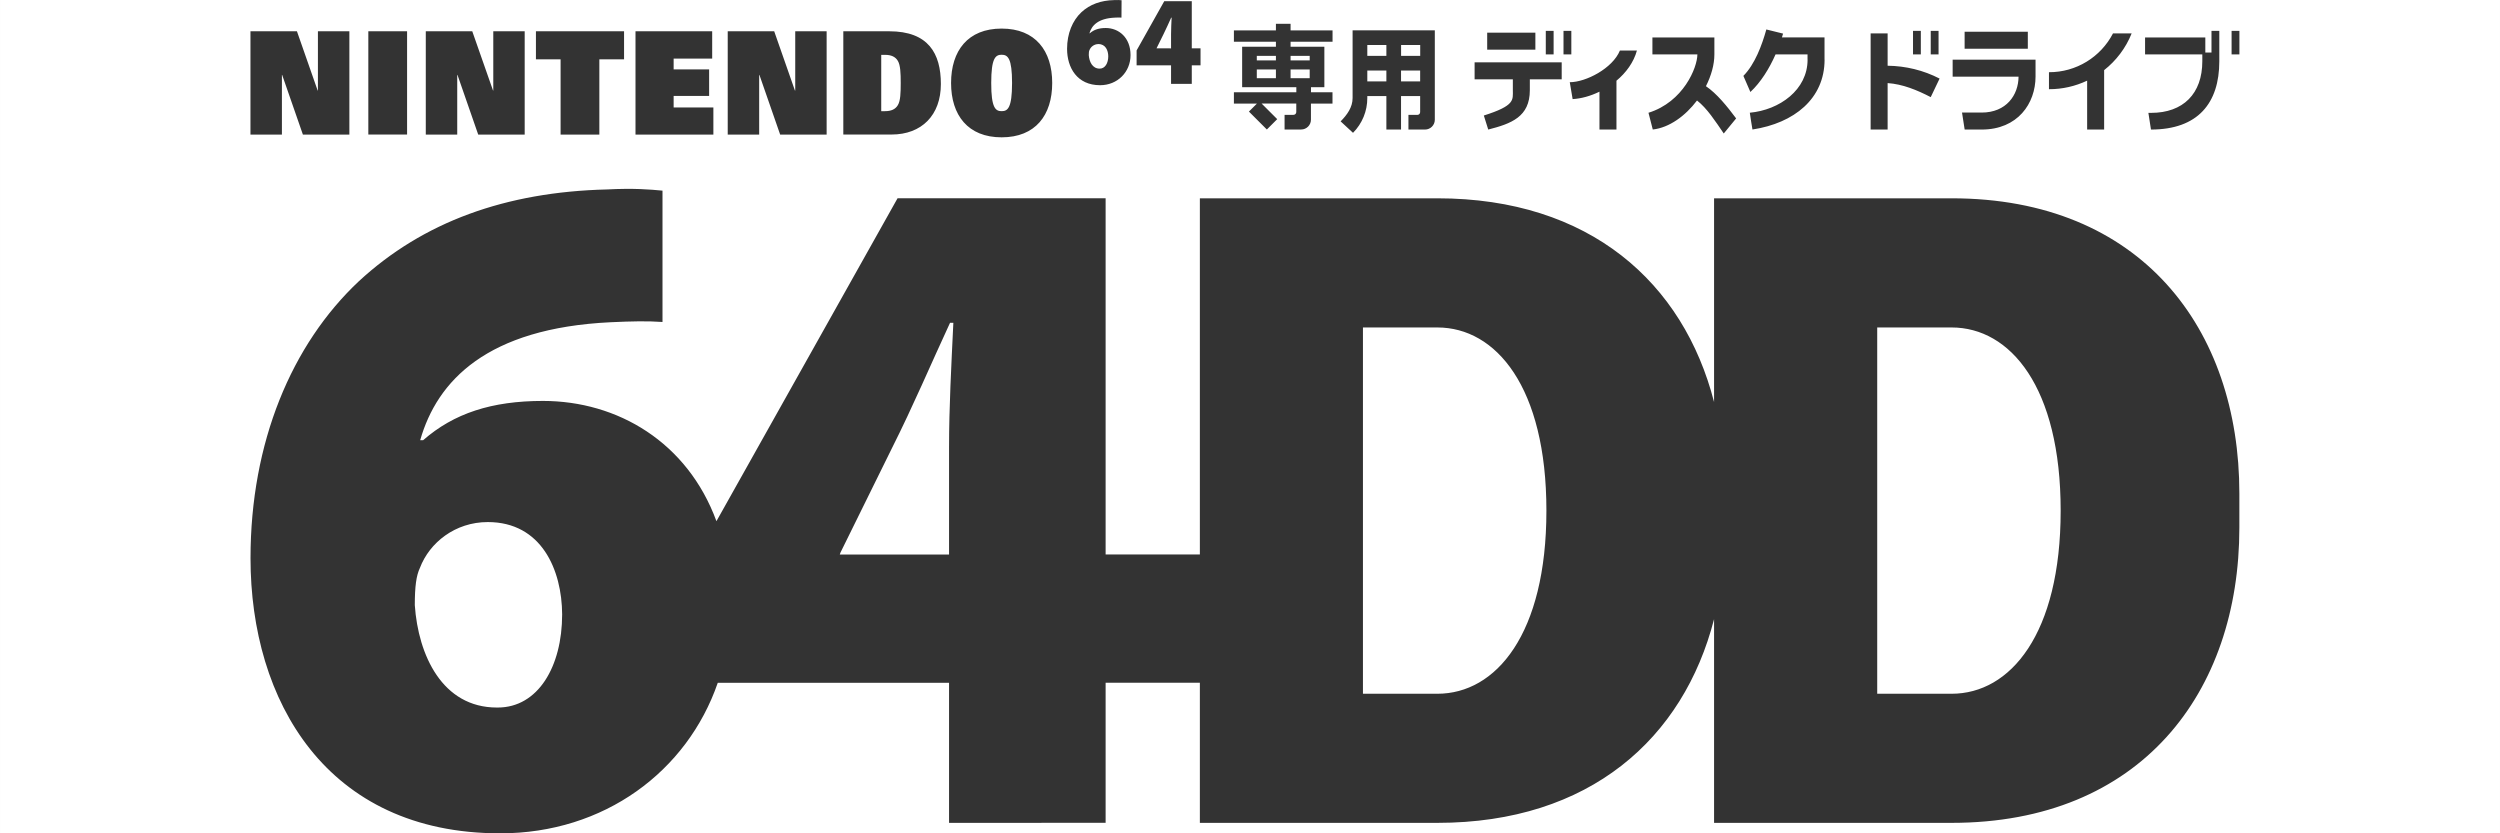 <?xml version="1.0" encoding="UTF-8" standalone="no"?>
<!-- Created with Inkscape (http://www.inkscape.org/) -->

<svg
   width="1500"
   height="500"
   viewBox="0 0 396.875 132.292"
   version="1.1"
   id="svg5"
   inkscape:version="1.2.2 (732a01da63, 2022-12-09)"
   xml:space="preserve"
   sodipodi:docname="n64dd.svg"
   xmlns:inkscape="http://www.inkscape.org/namespaces/inkscape"
   xmlns:sodipodi="http://sodipodi.sourceforge.net/DTD/sodipodi-0.dtd"
   xmlns="http://www.w3.org/2000/svg"
   xmlns:svg="http://www.w3.org/2000/svg"><rect x="0" y="0" width="396.875" height="132.292" fill="#333333" stroke="none"/><sodipodi:namedview
     id="namedview7"
     pagecolor="#000000"
     bordercolor="#111111"
     borderopacity="1"
     inkscape:showpageshadow="0"
     inkscape:pageopacity="0"
     inkscape:pagecheckerboard="1"
     inkscape:deskcolor="#d1d1d1"
     inkscape:document-units="mm"
     showgrid="false"
     inkscape:zoom="0.62760417"
     inkscape:cx="954.42323"
     inkscape:cy="541.74274"
     inkscape:window-width="1920"
     inkscape:window-height="1009"
     inkscape:window-x="-8"
     inkscape:window-y="-8"
     inkscape:window-maximized="1"
     inkscape:current-layer="layer1" /><defs
     id="defs2" /><g
     inkscape:label="Layer 1"
     inkscape:groupmode="layer"
     id="layer1"><path
       id="rect231"
       style="fill:#ffffff;stroke-width:0.8;stroke-linecap:square;paint-order:fill markers stroke"
       d="M 0 0 L 0 132.292 L 79.412 132.292 C 51.793 132.3 39.769 111.212 39.769 88.61 C 39.769 70.228 46.291 54.667 56.975 44.641 C 67.173 35.224 80.276 30.47 96.355 30.075 C 100.615 29.853 103.148 30.075 105.171 30.264 L 105.171 51.114 C 102.696 50.941 100.319 50.999 96.939 51.155 C 77.315 52.093 69.402 60.432 66.704 69.883 L 67.174 69.883 C 72.043 65.614 78.071 63.648 86.189 63.648 C 98.049 63.648 109.136 70.204 113.734 82.738 L 142.487 31.474 L 175.517 31.474 L 175.517 88.026 L 190.478 88.026 L 190.478 31.481 L 192.238 31.481 L 197.362 31.481 L 200.315 31.481 L 216.369 31.481 L 228.18 31.481 C 252.393 31.481 267.256 44.904 272.108 63.821 L 272.108 31.481 L 273.877 31.481 L 279.001 31.481 L 281.953 31.481 L 298.008 31.481 L 309.818 31.481 C 339.863 31.481 355.507 52.15 355.499 78.338 L 355.499 83.766 C 355.499 109.953 339.863 130.63 309.81 130.63 L 297.999 130.63 L 281.945 130.63 L 278.992 130.63 L 273.869 130.63 L 272.108 130.63 L 272.108 98.291 C 267.256 117.207 252.393 130.63 228.18 130.63 L 216.369 130.63 L 200.315 130.63 L 197.362 130.63 L 192.238 130.63 L 190.478 130.63 L 190.478 108.383 L 175.517 108.383 L 175.517 130.622 L 150.662 130.63 L 150.662 108.391 L 113.947 108.391 C 109.086 122.48 95.902 132.292 79.412 132.292 L 396.875 132.292 L 396.875 0 L 0 0 z M 176.883 0.014 C 177.442 -0.019 177.787 0.014 178.051 0.039 L 178.034 2.794 C 177.713 2.769 177.393 2.777 176.948 2.802 C 174.349 2.925 173.305 4.028 172.951 5.278 L 173.017 5.278 C 173.659 4.71 174.465 4.447 175.534 4.447 C 177.59 4.447 179.473 5.944 179.473 8.748 C 179.473 11.438 177.401 13.527 174.637 13.527 C 170.986 13.527 169.398 10.739 169.398 7.753 C 169.398 5.319 170.262 3.263 171.676 1.938 C 173.025 0.688 174.761 0.063 176.883 0.014 z M 184.828 0.187 L 189.195 0.187 L 189.195 7.671 L 190.585 7.671 L 190.585 10.369 L 189.195 10.369 L 189.195 13.313 L 185.905 13.313 L 185.905 10.369 L 180.436 10.369 L 180.436 8.008 L 184.828 0.187 z M 185.921 2.81 C 185.51 3.698 185.157 4.537 184.696 5.45 L 183.619 7.63 L 183.602 7.671 L 185.905 7.679 L 185.905 5.426 C 185.905 4.595 185.954 3.731 185.995 2.81 L 185.921 2.81 z M 202.552 3.781 L 204.879 3.781 L 204.879 4.826 L 211.542 4.826 L 211.542 6.626 L 204.879 6.626 L 204.879 7.424 L 209.412 7.424 L 210.242 7.424 L 210.242 13.848 L 208.12 13.848 L 208.12 14.646 L 211.533 14.646 L 211.533 16.447 L 208.112 16.447 L 208.112 18.231 L 208.112 19.005 C 208.112 19.86 207.413 20.559 206.557 20.559 L 203.926 20.559 L 203.926 18.231 L 205.34 18.231 C 205.587 18.231 205.784 18.034 205.784 17.788 L 205.784 16.439 L 200.282 16.439 L 202.758 18.914 L 201.113 20.559 L 198.267 17.714 L 199.534 16.447 L 195.882 16.447 L 195.882 14.646 L 205.793 14.646 L 205.793 13.848 L 199.517 13.848 L 197.19 13.848 L 197.19 7.424 L 198.456 7.424 L 202.552 7.424 L 202.552 6.626 L 195.882 6.626 L 195.882 4.826 L 202.552 4.826 L 202.552 3.781 z M 159.01 4.537 C 164.365 4.537 167.038 8.058 167.038 13.173 C 167.038 18.289 164.373 21.801 159.01 21.801 C 153.656 21.801 150.983 18.281 150.983 13.173 C 150.983 8.058 153.648 4.537 159.01 4.537 z M 280.407 4.677 L 283.063 5.335 C 283.006 5.532 282.948 5.73 282.882 5.936 L 289.643 5.936 L 289.643 7.959 L 289.643 9.464 L 289.652 9.464 C 289.652 15.649 284.848 19.547 278.203 20.559 C 278.071 19.778 277.915 18.84 277.783 17.895 C 282.504 17.459 286.954 14.267 286.954 9.464 L 286.946 9.464 L 286.946 8.634 L 281.871 8.634 C 280.876 10.887 279.527 13.066 277.874 14.604 L 276.763 12.047 C 278.589 10.204 279.716 7.161 280.407 4.677 z M 214.724 4.817 L 215.497 4.817 L 227.127 4.817 L 227.777 4.817 L 227.777 12.721 L 227.777 18.24 L 227.777 19.013 C 227.777 19.868 227.078 20.567 226.223 20.567 L 223.59 20.567 L 223.59 18.24 L 225.005 18.24 C 225.252 18.24 225.449 18.043 225.449 17.796 L 225.449 16.447 L 225.449 15.246 L 222.415 15.246 L 222.415 20.567 L 220.087 20.567 L 220.087 15.246 L 217.06 15.246 L 217.06 15.55 C 217.068 17.623 216.255 19.613 214.791 21.086 C 214.239 20.543 213.376 19.811 212.825 19.268 C 213.853 18.232 214.733 17.015 214.724 15.559 L 214.724 4.817 z M 245.394 4.899 L 246.636 4.899 L 246.636 8.641 L 245.394 8.641 L 245.394 4.899 z M 248.207 4.899 L 249.449 4.899 L 249.449 8.641 L 248.207 8.641 L 248.207 4.899 z M 303.691 4.899 L 304.933 4.899 L 304.933 8.641 L 303.691 8.641 L 303.691 4.899 z M 306.504 4.899 L 307.746 4.899 L 307.746 8.641 L 306.504 8.641 L 306.504 4.899 z M 351.074 4.899 L 352.315 4.899 L 352.315 8.633 L 352.315 9.727 L 352.315 9.735 C 352.315 16.348 348.935 20.567 341.467 20.567 C 341.426 20.304 341.056 17.919 341.056 17.919 L 341.475 17.919 C 346.599 17.919 349.618 14.859 349.618 9.727 L 349.618 8.641 L 340.53 8.641 L 340.53 5.944 L 350.095 5.944 L 350.095 8.345 L 351.074 8.345 L 351.074 4.899 z M 354.265 4.899 L 355.506 4.899 L 355.506 8.634 L 354.265 8.634 L 354.265 4.899 z M 39.76 4.965 L 47.138 4.965 L 50.428 14.374 L 50.469 14.374 L 50.469 4.965 L 55.462 4.965 L 55.462 21.365 L 48.084 21.365 L 44.794 11.898 L 44.753 11.898 L 44.753 21.365 L 39.76 21.365 L 39.76 4.965 z M 58.472 4.965 L 64.624 4.965 L 64.624 21.357 L 58.472 21.357 L 58.472 4.965 z M 67.593 4.965 L 74.971 4.965 L 78.269 14.374 L 78.309 14.374 L 78.309 4.965 L 83.294 4.965 L 83.294 21.365 L 75.916 21.365 L 72.627 11.898 L 72.585 11.898 L 72.585 21.365 L 67.593 21.365 L 67.593 4.965 z M 85.079 4.965 L 99.069 4.965 L 99.069 9.423 L 95.146 9.423 L 95.146 21.365 L 88.994 21.365 L 88.994 9.423 L 85.079 9.423 L 85.079 4.965 z M 100.886 4.965 L 113.059 4.965 L 113.059 9.3 L 106.94 9.3 L 106.94 11.018 L 112.574 11.018 L 112.574 15.23 L 106.94 15.23 L 106.94 17.064 L 113.248 17.064 L 113.248 21.365 L 100.886 21.365 L 100.886 4.965 z M 115.526 4.965 L 122.904 4.965 L 126.194 14.374 L 126.243 14.374 L 126.243 4.965 L 131.228 4.965 L 131.228 21.365 L 123.85 21.365 L 120.56 11.898 L 120.519 11.898 L 120.519 21.365 L 115.526 21.365 L 115.526 4.965 z M 133.876 4.965 L 141.163 4.965 C 147.381 4.965 149.363 8.485 149.363 13.338 C 149.363 18.289 146.311 21.357 141.533 21.357 L 133.876 21.357 L 133.876 4.965 z M 311.883 5.039 L 321.917 5.039 L 321.917 7.737 L 311.883 7.737 L 311.883 5.039 z M 236.092 5.187 L 243.741 5.187 L 243.741 7.885 L 236.092 7.885 L 236.092 5.187 z M 296.963 5.303 L 299.661 5.303 L 299.661 10.435 C 302.515 10.467 305.344 11.15 307.91 12.474 C 307.499 13.272 306.915 14.621 306.504 15.419 C 304.324 14.292 302.046 13.354 299.661 13.19 L 299.661 20.567 L 296.963 20.567 L 296.963 5.303 z M 335.438 5.303 L 338.399 5.303 C 337.462 7.647 335.932 9.637 334.032 11.134 L 334.032 20.559 L 331.334 20.559 L 331.334 12.803 C 329.476 13.683 327.411 14.169 325.273 14.16 L 325.273 11.463 C 329.582 11.479 333.489 9.069 335.438 5.303 z M 262.321 5.944 L 272.158 5.944 L 272.158 8.641 C 272.158 10.262 271.656 12.022 270.817 13.683 C 272.552 14.86 274.181 16.882 275.612 18.799 L 273.646 21.193 C 272.306 19.227 270.99 17.187 269.402 15.954 C 267.56 18.396 265.002 20.271 262.378 20.559 C 262.337 20.394 261.761 18.141 261.696 17.903 C 267.231 16.184 269.452 10.73 269.46 8.641 L 262.321 8.641 L 262.321 5.944 z M 174.383 6.996 C 173.7 6.996 173.157 7.424 172.951 7.959 C 172.869 8.123 172.844 8.354 172.844 8.748 C 172.918 9.801 173.42 10.903 174.58 10.895 C 175.427 10.895 175.937 10.031 175.937 8.937 C 175.929 8.008 175.509 6.996 174.383 6.996 z M 217.06 7.145 L 217.06 8.872 L 220.087 8.872 L 220.087 7.145 L 217.06 7.145 z M 222.423 7.145 L 222.423 8.872 L 225.458 8.872 L 225.458 7.145 L 222.423 7.145 z M 257.164 8.017 L 259.862 8.017 C 259.352 9.892 258.143 11.537 256.613 12.812 L 256.613 20.567 L 253.915 20.567 L 253.915 14.555 C 252.501 15.246 251.012 15.657 249.655 15.731 L 249.202 13.05 C 251.744 13.05 255.996 10.871 257.164 8.017 z M 159.01 8.691 C 158.023 8.691 157.357 9.242 157.357 13.173 C 157.349 17.179 158.065 17.648 159.01 17.648 C 159.956 17.648 160.664 17.187 160.664 13.173 C 160.664 9.25 159.997 8.691 159.01 8.691 z M 139.896 8.707 L 139.896 17.648 L 140.497 17.648 C 141.484 17.648 142.15 17.343 142.537 16.685 C 142.948 16.003 142.989 14.761 142.989 13.182 C 142.989 11.594 142.94 10.352 142.537 9.67 C 142.15 9.012 141.492 8.707 140.497 8.707 L 139.896 8.707 z M 199.517 8.864 L 199.517 9.588 L 202.552 9.588 L 202.552 8.864 L 199.517 8.864 z M 204.879 8.864 L 204.879 9.588 L 207.914 9.588 L 207.914 8.864 L 204.879 8.864 z M 309.983 9.472 L 323.143 9.472 L 323.143 12.137 C 323.143 16.431 320.313 20.567 314.589 20.567 L 311.891 20.567 L 311.471 17.87 L 314.589 17.87 C 318.495 17.87 320.428 15.098 320.445 12.17 L 309.983 12.17 L 309.983 9.472 z M 234.094 9.9 L 247.919 9.9 L 247.919 12.598 L 242.861 12.598 L 242.861 14.316 L 242.861 14.325 C 242.861 18.552 239.917 19.63 236.257 20.567 L 235.558 18.338 C 240.55 16.759 240.164 15.863 240.164 14.325 L 240.164 14.316 L 240.164 12.598 L 234.094 12.598 L 234.094 9.9 z M 199.517 11.027 L 199.517 12.409 L 202.552 12.409 L 202.552 11.027 L 199.517 11.027 z M 204.879 11.027 L 204.879 12.409 L 207.914 12.409 L 207.914 11.027 L 204.879 11.027 z M 217.06 11.199 L 217.06 12.919 L 220.087 12.919 L 220.087 11.199 L 217.06 11.199 z M 222.415 11.199 L 222.415 12.919 L 225.449 12.919 L 225.449 11.199 L 222.415 11.199 z M 150.819 51.245 C 147.71 57.94 145.037 64.307 141.566 71.207 L 133.423 87.722 L 133.316 88.034 L 150.662 88.034 L 150.662 70.985 C 150.662 64.701 151.016 58.146 151.345 51.245 L 150.819 51.245 z M 216.369 51.985 L 216.369 110.134 L 228.18 110.134 C 237.482 110.134 245.493 100.684 245.493 81.06 C 245.493 61.436 237.482 51.985 228.18 51.985 L 216.369 51.985 z M 298.008 51.985 L 298.008 110.134 L 309.818 110.134 C 319.12 110.134 327.131 100.684 327.131 81.06 C 327.131 61.436 319.12 51.985 309.818 51.985 L 298.008 51.985 z M 77.438 82.878 C 72.256 82.878 68.177 86.151 66.664 90.149 C 66.08 91.374 65.849 93.126 65.849 96.07 C 66.392 103.99 70.2 112.322 78.886 112.322 L 79.017 112.322 C 85.407 112.322 89.241 105.833 89.241 97.526 C 89.199 90.502 85.991 82.878 77.438 82.878 z " /><g
       id="g491"
       transform="matrix(0.265,0,0,0.265,-297.501,-35.312)" /></g></svg>
